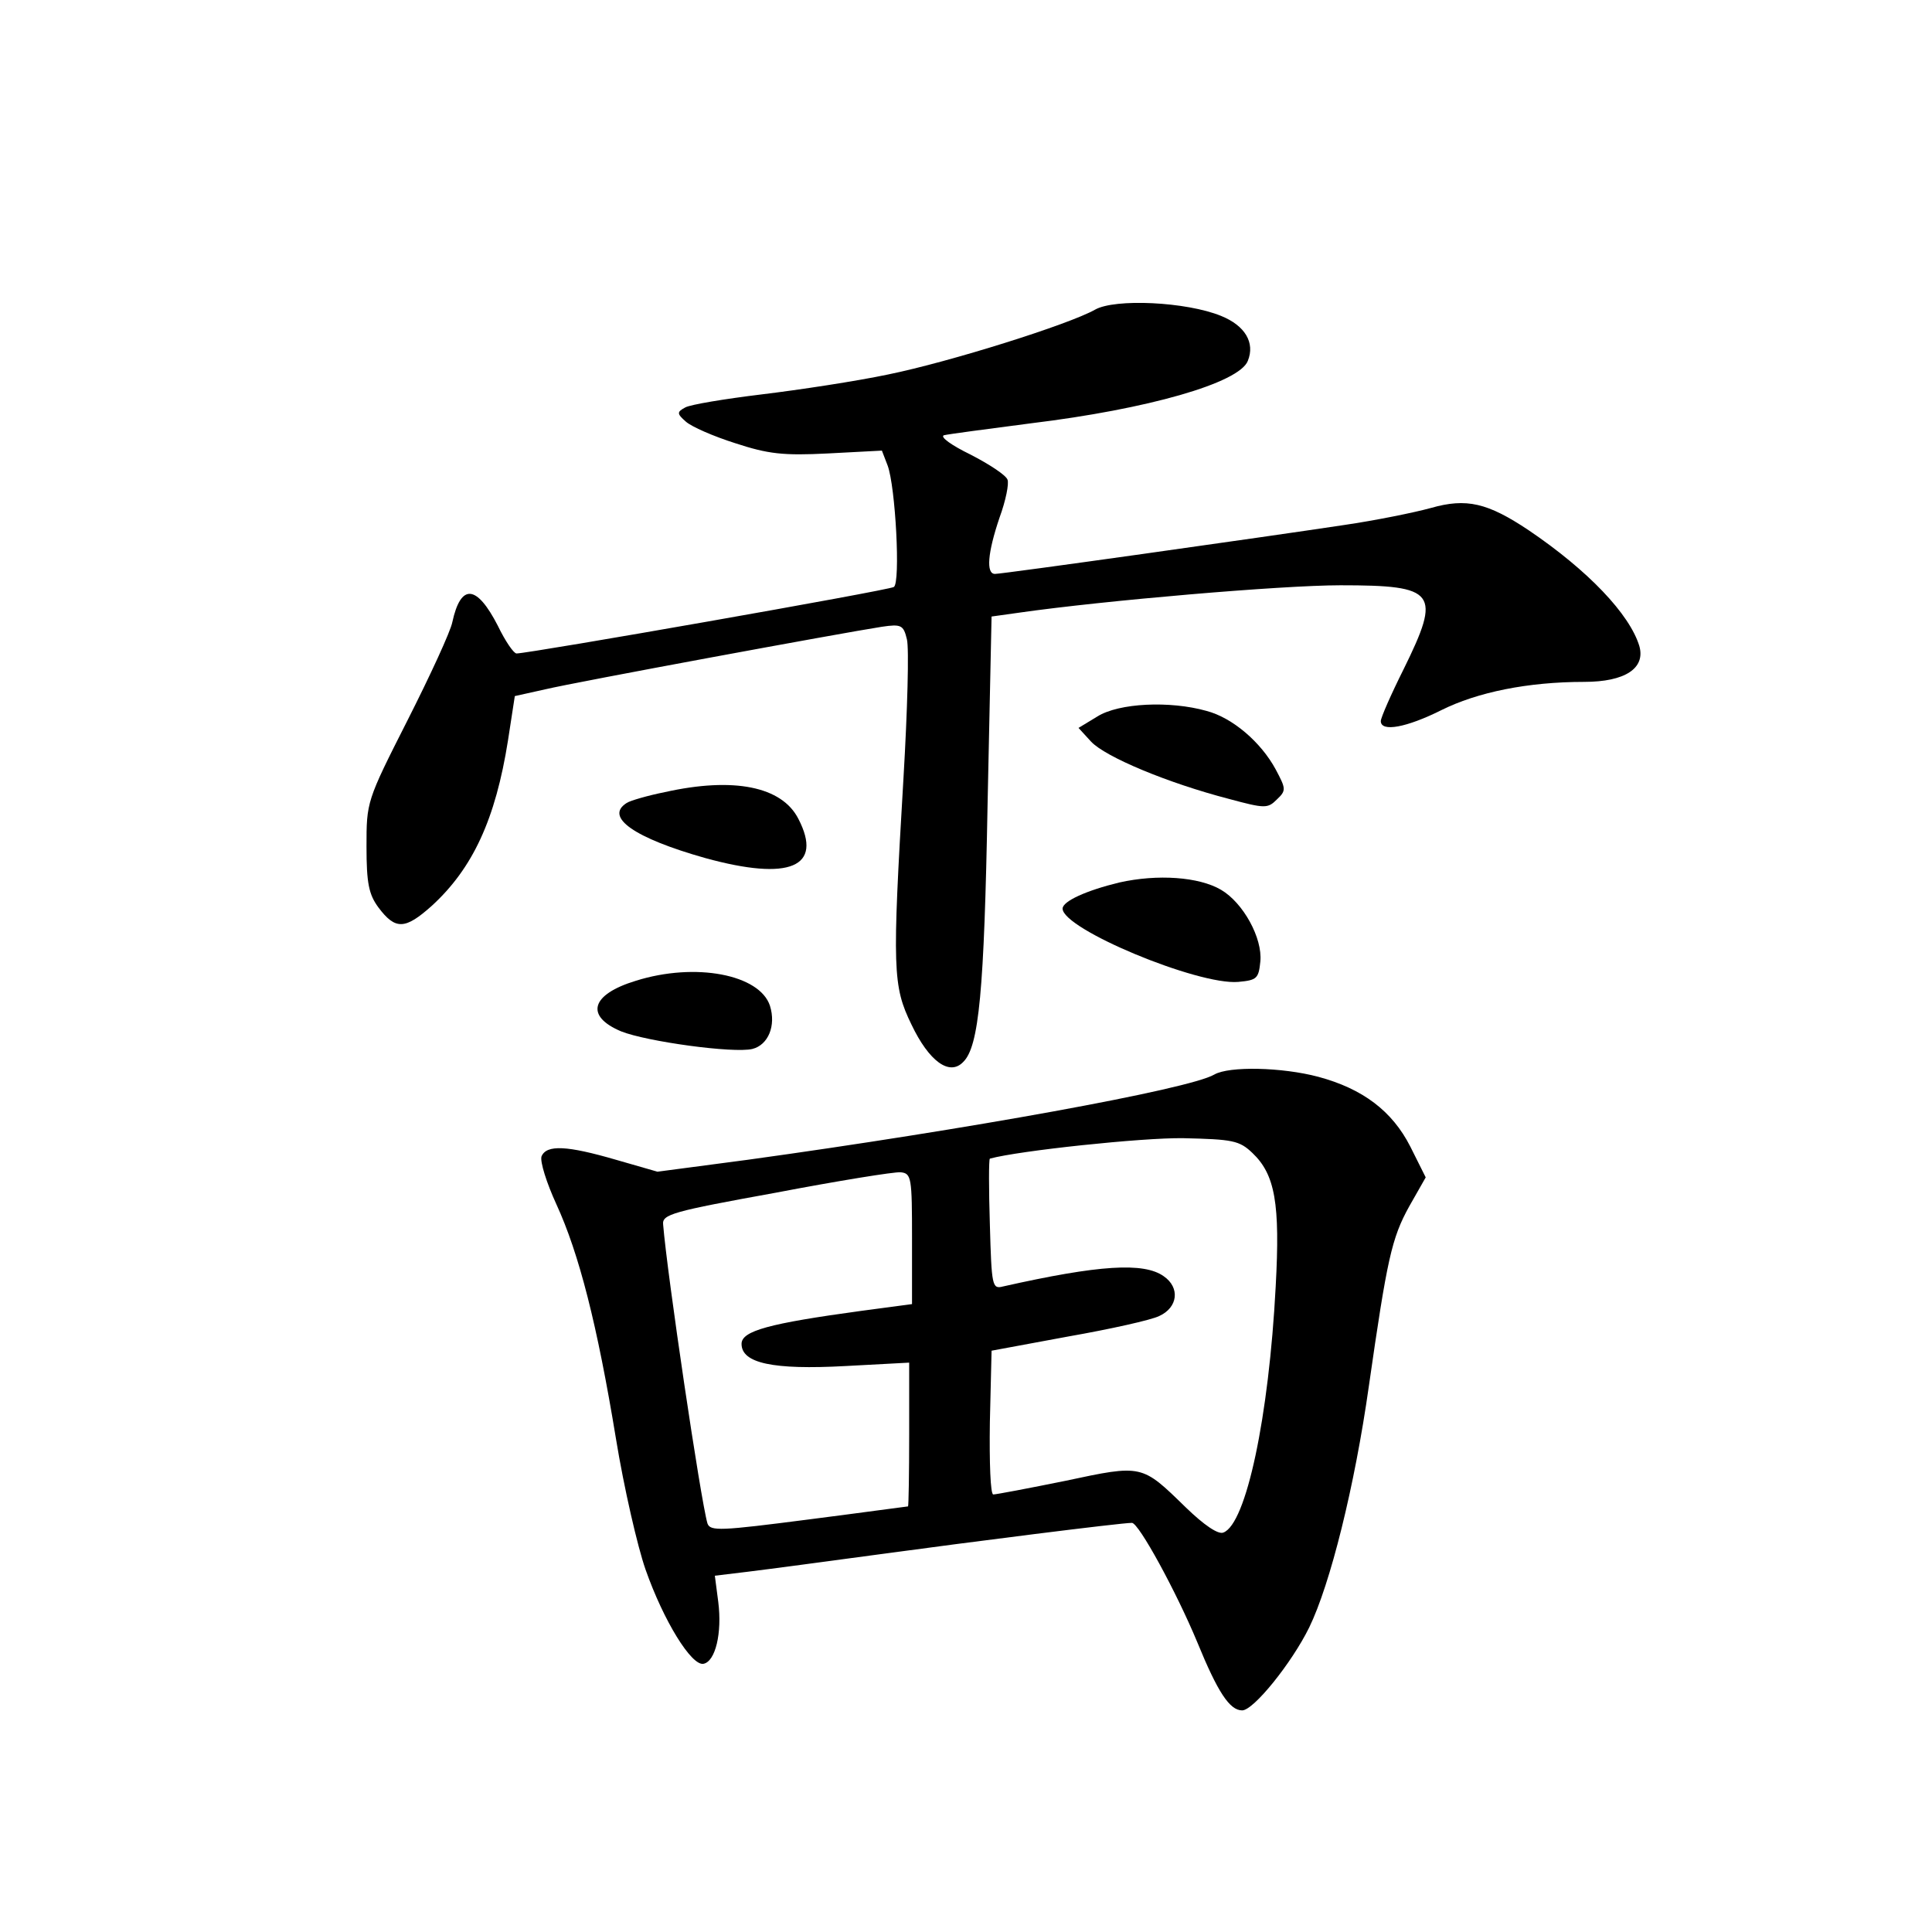<?xml version="1.0" standalone="no"?>
<!DOCTYPE svg PUBLIC "-//W3C//DTD SVG 20010904//EN"
 "http://www.w3.org/TR/2001/REC-SVG-20010904/DTD/svg10.dtd">
<svg version="1.0" xmlns="http://www.w3.org/2000/svg"
 width="340pt" height="340pt" viewBox="0 0 340 340"
 preserveAspectRatio="xMidYMid meet">
<g transform="translate(0,340) scale(0.1,-0.1)"
fill="#000000" stroke="none">
<path d="M1927 2855 c-46 -26 -256 -92 -364 -114 -57 -12 -156 -27 -222 -35
-66 -8 -126 -18 -135 -23 -15 -8 -15 -11 1 -25 10 -9 49 -26 87 -38 58 -19 84
-22 163 -18 l95 5 10 -26 c14 -37 23 -207 11 -214 -9 -6 -642 -117 -664 -117
-5 0 -20 22 -33 49 -37 72 -65 75 -80 6 -3 -16 -39 -94 -79 -173 -72 -142 -72
-143 -72 -222 0 -64 4 -84 21 -107 30 -40 47 -39 94 3 72 66 112 152 134 291
l12 78 54 12 c55 13 521 99 592 110 34 5 38 3 44 -22 4 -15 1 -125 -6 -244
-20 -338 -19 -366 14 -434 31 -65 67 -91 91 -66 28 27 37 125 43 454 l7 330
50 7 c147 21 460 48 564 48 169 0 178 -12 111 -148 -22 -44 -40 -85 -40 -91 0
-20 46 -11 106 19 64 32 153 50 252 50 72 0 108 24 97 63 -17 56 -90 133 -195
204 -72 48 -109 57 -172 39 -29 -8 -98 -22 -153 -30 -139 -21 -600 -86 -614
-86 -16 0 -13 37 8 99 11 30 17 60 14 67 -3 8 -32 27 -65 44 -33 16 -54 31
-47 34 8 2 76 11 153 21 206 25 367 71 382 110 13 32 -5 62 -47 79 -61 25
-187 31 -222 11z"/>
<path d="M1931 2139 l-33 -20 22 -24 c25 -27 135 -73 243 -101 63 -17 68 -17
84 -1 17 16 16 19 -2 53 -26 48 -76 91 -122 103 -64 18 -154 14 -192 -10z"/>
<path d="M1170 2006 c-30 -6 -61 -15 -67 -19 -40 -25 14 -62 138 -97 149 -41
208 -16 164 69 -29 57 -114 74 -235 47z"/>
<path d="M1970 1847 c-58 -14 -100 -33 -100 -46 0 -36 238 -135 309 -129 33 3
36 6 39 36 4 41 -30 103 -69 126 -39 23 -112 28 -179 13z"/>
<path d="M1119 1674 c-79 -24 -90 -62 -26 -89 45 -18 198 -39 231 -31 28 7 42
41 31 76 -18 55 -131 77 -236 44z"/>
<path d="M2137 1509 c-44 -26 -437 -97 -821 -150 l-159 -21 -73 21 c-86 25
-122 27 -131 6 -3 -9 9 -47 26 -84 40 -87 72 -212 105 -413 14 -86 38 -190 52
-230 32 -91 81 -170 102 -166 21 4 33 54 26 109 l-6 46 58 7 c33 4 138 18 234
31 154 21 422 55 442 55 12 0 78 -121 115 -210 36 -88 57 -120 79 -120 20 0
87 83 118 146 37 76 80 248 105 425 32 223 40 260 71 316 l29 51 -27 54 c-32
63 -84 102 -162 123 -64 17 -157 19 -183 4z m67 -138 c40 -38 49 -89 41 -235
-12 -230 -52 -418 -92 -433 -9 -4 -34 13 -66 44 -78 76 -76 76 -212 47 -64
-13 -122 -24 -127 -24 -5 0 -7 56 -6 127 l3 126 135 25 c74 13 146 29 160 36
33 15 37 50 8 70 -35 25 -114 20 -283 -18 -19 -5 -20 1 -23 109 -2 63 -2 115
0 116 51 14 268 37 340 36 87 -2 99 -4 122 -26z m-599 -151 l0 -115 -90 -12
c-161 -22 -210 -35 -210 -58 0 -34 55 -46 183 -39 l112 6 0 -126 c0 -69 -1
-126 -2 -127 -2 0 -81 -11 -175 -23 -155 -20 -173 -21 -178 -7 -12 41 -71 439
-78 526 -2 18 16 23 198 56 110 21 209 37 220 36 19 -2 20 -9 20 -117z"/>
</g>
</svg>
